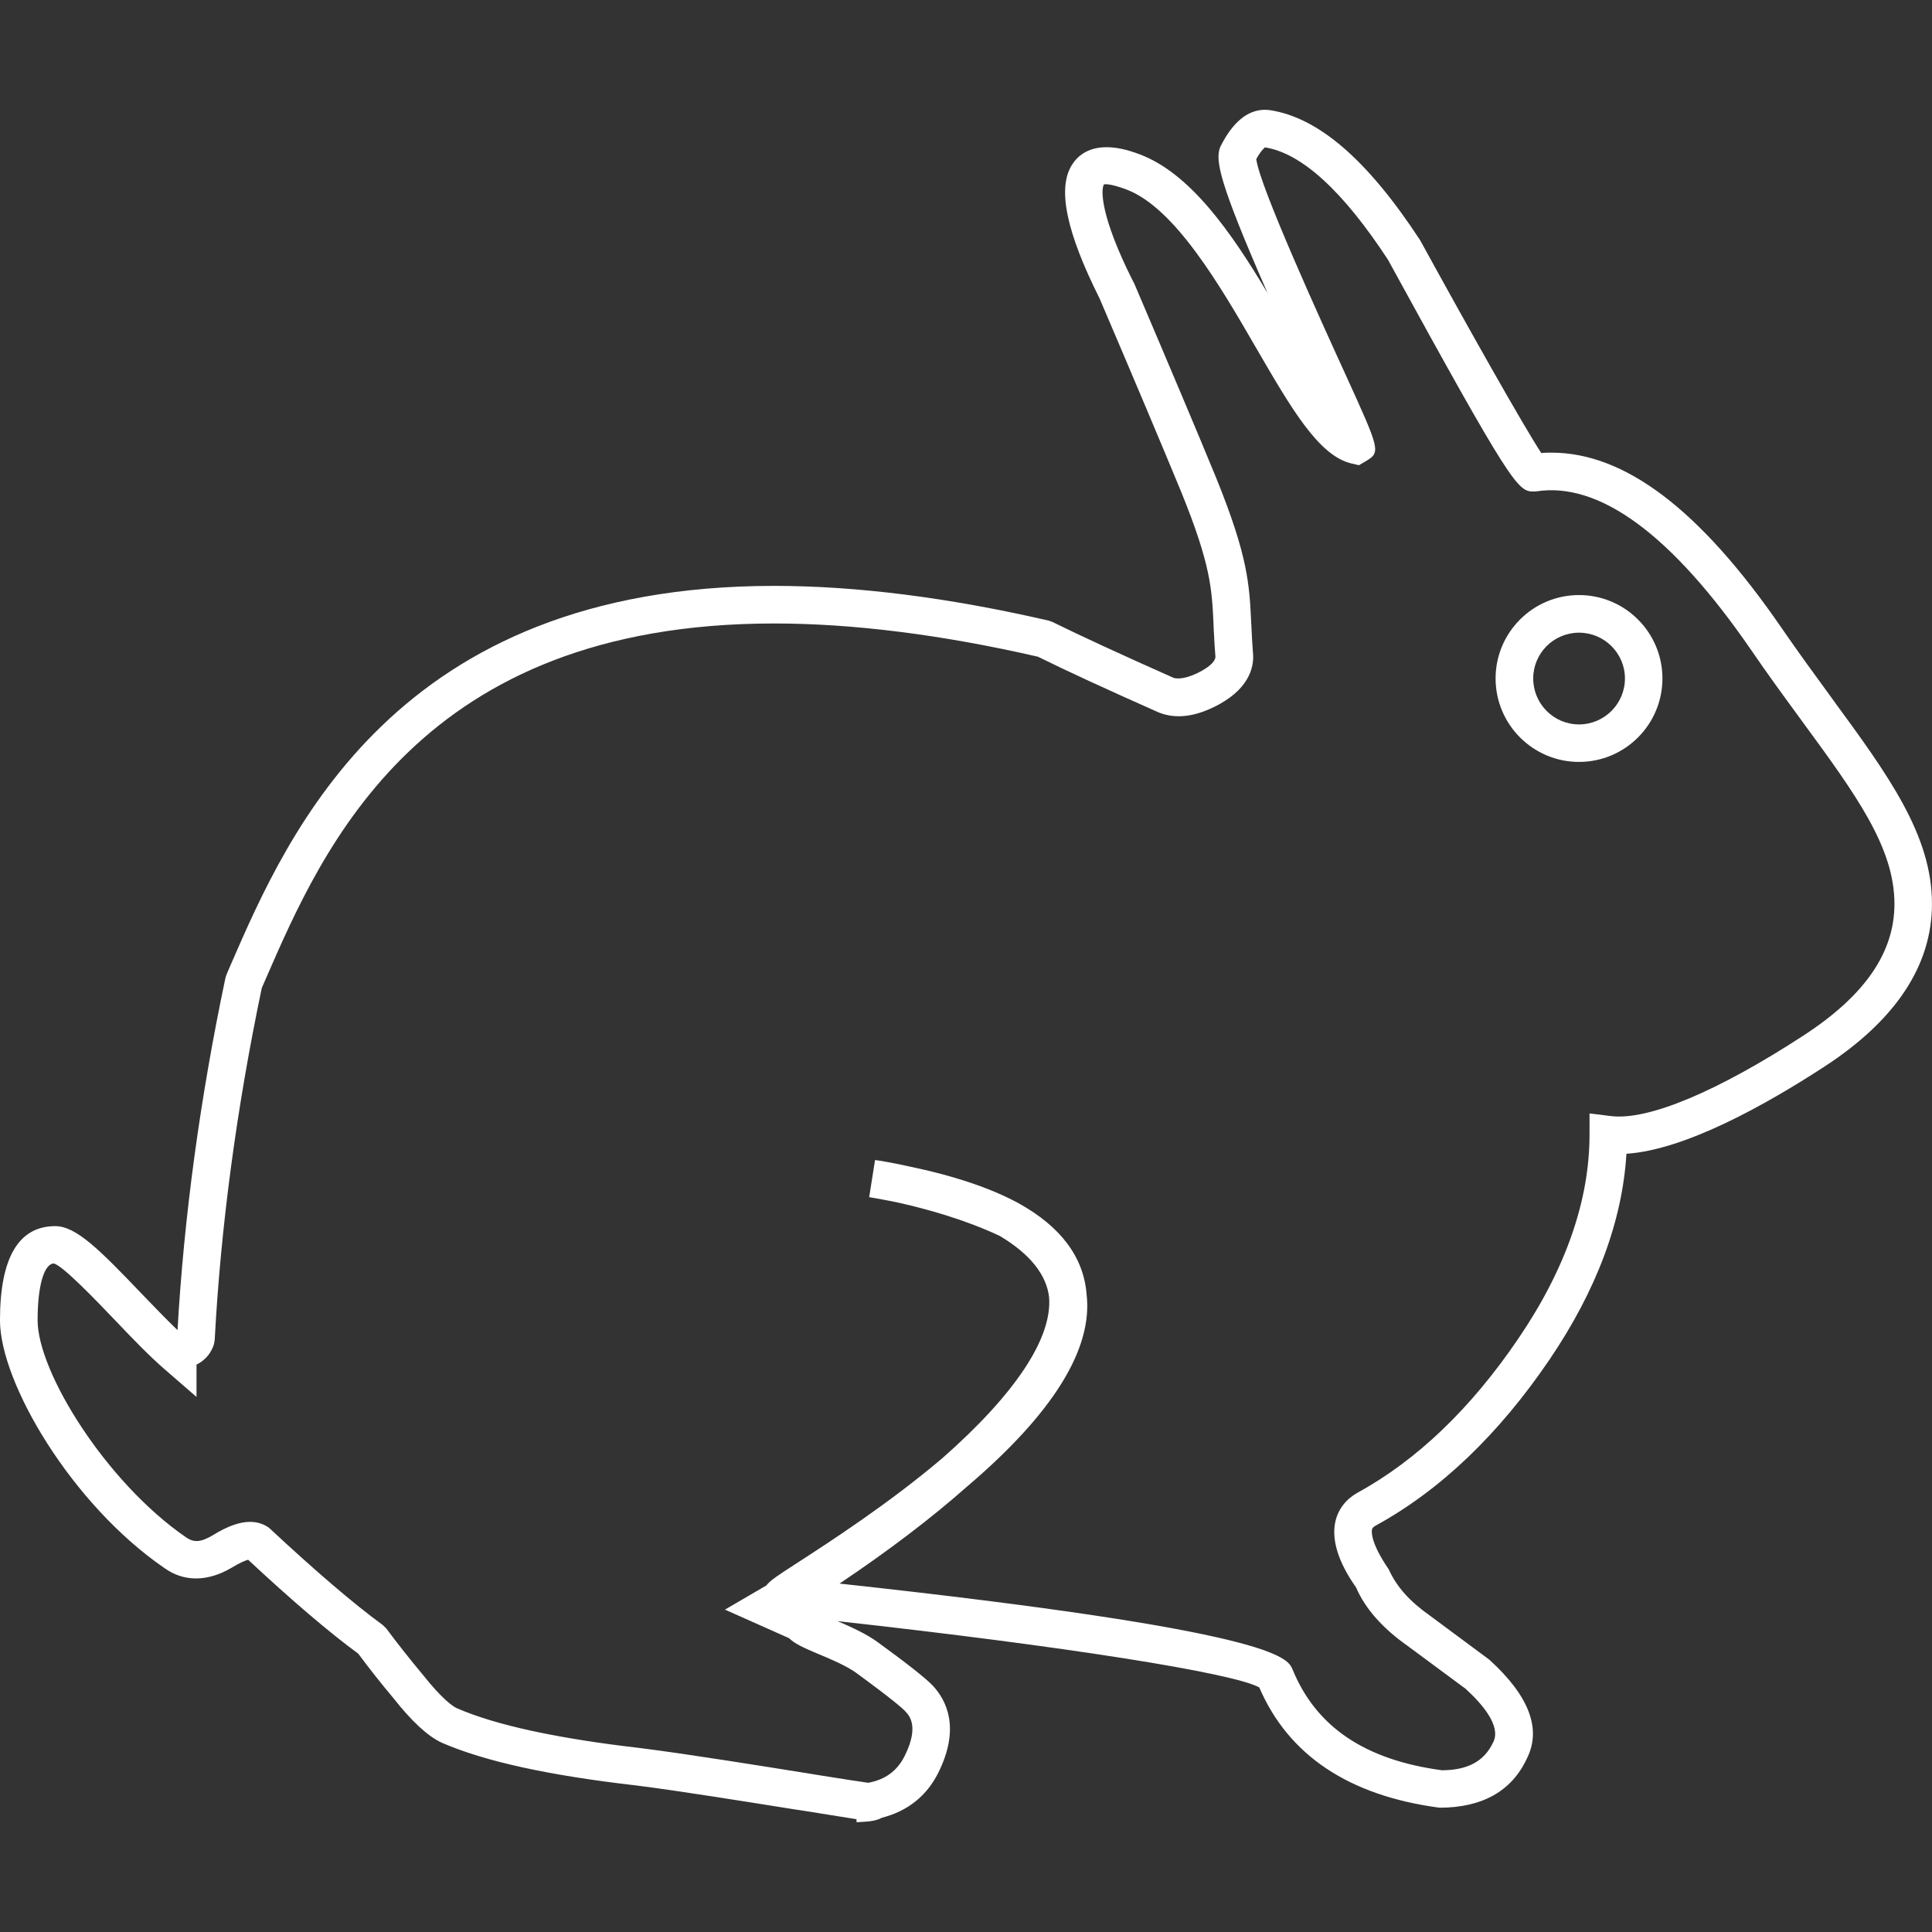 <?xml version="1.0" encoding="iso-8859-1"?>
<!-- Generator: Adobe Illustrator 18.1.1, SVG Export Plug-In . SVG Version: 6.00 Build 0)  -->
<svg version="1.1" id="Capa_1" xmlns="http://www.w3.org/2000/svg" xmlns:xlink="http://www.w3.org/1999/xlink" x="0px" y="0px"
	 viewBox="0 0 212.254 212.254" style="enable-background:new 0 0 212.254 212.254;" xml:space="preserve">
<rect x="0" y="0" width="212.254" height="212.254" fill="#333333" stroke="none"/>
<g>
	<g>
		<path style="fill:#FFFFFF;" d="M201.335,76.824l-0.079-0.115c-1.775-2.43-3.618-4.946-5.551-7.755
			c-8.911-12.945-17.175-19.226-25.263-19.226c-0.372,0-0.744,0.007-1.117,0.039c-1.958-2.981-8.092-13.864-13.306-23.377
			c-5.758-8.797-11.148-13.478-16.524-14.294l-0.512-0.036c-1.922,0-3.575,1.364-4.928,4.091c-0.555,1.442-0.186,3.747,5.204,16.048
			c-3.969-6.646-8.471-13.163-14.09-15.26c-1.392-0.523-2.555-0.766-3.6-0.766c-2.162,0-3.271,1.07-3.826,1.979
			c-1.589,2.577-0.583,7.376,3.056,14.63c3.747,8.761,6.936,16.327,8.99,21.305c3.232,7.977,3.353,10.593,3.536,14.566l0.014,0.422
			c0.054,0.895,0.089,1.847,0.186,2.985c0.068,0.49-0.49,1.084-1.564,1.675c-0.941,0.515-1.843,0.802-2.53,0.802
			c-0.211,0-0.408-0.025-0.526-0.079c-5.826-2.591-10.275-4.642-13.256-6.116l-0.408-0.15c-10.98-2.541-21.144-3.826-30.188-3.826
			c-41.604,0-53.375,27.067-59.702,41.615l-0.469,1.099l-0.115,0.358c-2.788,13.231-4.552,26.244-5.264,38.695
			c-1.263-1.22-2.681-2.688-3.94-4.001c-4.667-4.885-7.211-7.426-9.495-7.426c-4.026,0-6.07,3.482-6.07,10.343
			c0,6.857,7.891,20.246,18.066,27.221c2.147,1.539,4.749,1.525,7.415-0.054c0.934-0.569,1.496-0.78,1.782-0.859
			c4.831,4.502,8.897,7.974,12.093,10.314c1.231,1.657,2.534,3.3,3.862,4.885c2.04,2.584,3.776,4.184,5.311,4.899
			c4.713,2.051,11.706,3.59,21.369,4.699c4.806,0.608,11.943,1.761,17.676,2.673l0.88,0.132c2.888,0.465,4.613,0.741,5.64,0.902
			l0.018,0.333l0.462-0.029c0.82-0.039,1.675-0.104,2.316-0.465c2.834-0.727,4.914-2.384,6.202-4.953
			c2.384-4.806,0.981-7.848-0.623-9.573c-0.802-0.83-2.781-2.394-6.045-4.767c-1.27-0.927-2.928-1.668-4.409-2.305
			c24.712,2.731,43.472,5.68,46.335,7.283c3.207,7.455,9.838,11.889,19.795,13.213c4.688,0,7.931-1.814,9.598-5.39
			c1.643-3.242,0.265-6.886-4.116-10.869l-6.553-4.86c-2.212-1.564-3.629-3.139-4.502-5.071c-2.026-2.953-1.879-4.144-1.843-4.355
			c0.029-0.107,0.068-0.251,0.372-0.426c7.122-3.89,13.571-10.049,19.161-18.299c5.139-7.584,7.974-15.171,8.425-22.575
			c6.474-0.422,15.346-5.404,21.713-9.548c7.866-5.111,11.853-11.137,11.853-17.905C212.258,91.744,207.441,85.159,201.335,76.824z
			 M146.715,167.129c-0.462,2.015,0.304,4.491,2.265,7.269c0.991,2.316,2.913,4.491,5.683,6.438l6.352,4.699
			c1.865,1.707,3.919,4.101,3.035,5.866c-0.981,2.094-2.795,3.071-5.63,3.085c-8.471-1.138-13.847-4.767-16.43-11.109
			c-0.555-1.26-1.829-4.198-49.757-9.402c5.336-3.575,10.046-7.151,13.997-10.647c9.437-8.024,13.861-15.135,13.145-21.133
			c-0.319-4.076-2.834-7.44-7.483-10.01c-3.01-1.643-7.093-3.021-12.139-4.066c-1.893-0.422-3.106-0.594-3.157-0.608l-0.462-0.068
			l-0.644,4.08l0.462,0.079c0.709,0.118,1.371,0.251,2.018,0.372l0.88,0.186c2.881,0.648,7.122,1.8,11.001,3.629
			c3.296,1.972,5.111,4.237,5.404,6.725c0.358,4.491-3.693,10.608-11.703,17.665c-5.887,5.003-12.479,9.269-16.083,11.599
			c-1.908,1.235-2.834,1.829-3.289,2.412l-4.534,2.645l7.043,3.139c0.644,0.637,1.689,1.088,3.178,1.721
			c1.371,0.569,3.085,1.296,4.144,2.051c4.101,2.992,5.193,3.983,5.461,4.277c0.422,0.451,1.535,1.643-0.079,4.885
			c-0.82,1.643-2.133,2.609-4.008,2.953c-0.701-0.093-2.741-0.412-5.082-0.784l-1.192-0.193c-5.343-0.859-13.414-2.158-18.71-2.831
			c-9.122-1.049-15.915-2.516-20.181-4.373c-0.404-0.172-1.568-0.913-3.801-3.733c-1.324-1.575-2.648-3.257-3.987-5.046l-0.39-0.379
			c-3.146-2.294-7.329-5.869-12.472-10.661c-0.591-0.437-1.317-0.666-2.097-0.666c-1.152,0-2.502,0.48-4.119,1.485
			c-1.292,0.755-2.044,0.82-2.92,0.211c-8.775-6.034-16.302-18.152-16.302-23.846c0-3.826,0.723-6.209,1.782-6.234
			c0.963,0.211,4.656,4.066,6.667,6.17c2.079,2.183,3.933,4.101,5.59,5.522l3.418,2.967v-3.55c1.177-0.583,1.689-1.51,1.925-2.265
			l0.075-0.462c0.662-12.436,2.409-25.464,5.171-38.648l0.397-0.913c6.363-14.637,17.007-39.135,55.905-39.135
			c8.679,0,18.46,1.238,28.967,3.65c3.085,1.528,7.548,3.586,13.267,6.123c1.936,0.773,4.119,0.483,6.66-0.898
			c3.547-1.961,3.84-4.431,3.693-5.708c-0.089-1.124-0.132-2.097-0.172-3.021l-0.014-0.179c-0.2-4.23-0.333-7.29-3.84-15.937
			c-1.986-4.846-5.111-12.233-9.019-21.398l-0.172-0.319c-3.547-7.072-3.497-9.971-3.153-10.547c0,0,0.465-0.193,2.452,0.548
			c5.322,1.986,10.289,10.533,14.287,17.44c3.84,6.614,6.861,11.839,10.475,12.673l0.809,0.186l0.716-0.422
			c1.696-1.006,1.614-1.167-2.119-9.377c-2.623-5.733-9.52-20.836-9.881-23.835c0.598-1.084,0.981-1.267,0.941-1.285
			c4.026,0.623,8.578,4.785,13.517,12.326c13.532,24.701,14.276,25.485,15.983,25.485l0.293-0.014
			c6.95-1.099,14.895,4.749,23.556,17.311c1.865,2.724,3.654,5.179,5.39,7.541l0.315,0.437c5.884,8.024,10.117,13.818,10.117,20.027
			c0,5.358-3.257,10.074-9.971,14.448c-9.455,6.159-17.093,9.377-21.198,8.861l-2.33-0.29v2.326c0,7.219-2.62,14.752-7.788,22.364
			c-5.218,7.705-11.187,13.428-17.744,17.003C147.839,164.745,147.019,165.819,146.715,167.129z"/>
		<path style="fill:#FFFFFF;" d="M173.474,83.706c5.057,0,9.165-4.109,9.165-9.169c0-5.053-4.105-9.162-9.165-9.162
			s-9.165,4.109-9.165,9.162C164.312,79.597,168.417,83.706,173.474,83.706z M173.474,69.508c2.781,0,5.046,2.258,5.046,5.032
			c0,2.781-2.265,5.046-5.046,5.046c-2.777,0-5.032-2.265-5.032-5.046C168.442,71.763,170.697,69.508,173.474,69.508z"/>
	</g>
</g>
<g>
</g>
<g>
</g>
<g>
</g>
<g>
</g>
<g>
</g>
<g>
</g>
<g>
</g>
<g>
</g>
<g>
</g>
<g>
</g>
<g>
</g>
<g>
</g>
<g>
</g>
<g>
</g>
<g>
</g>
</svg>
